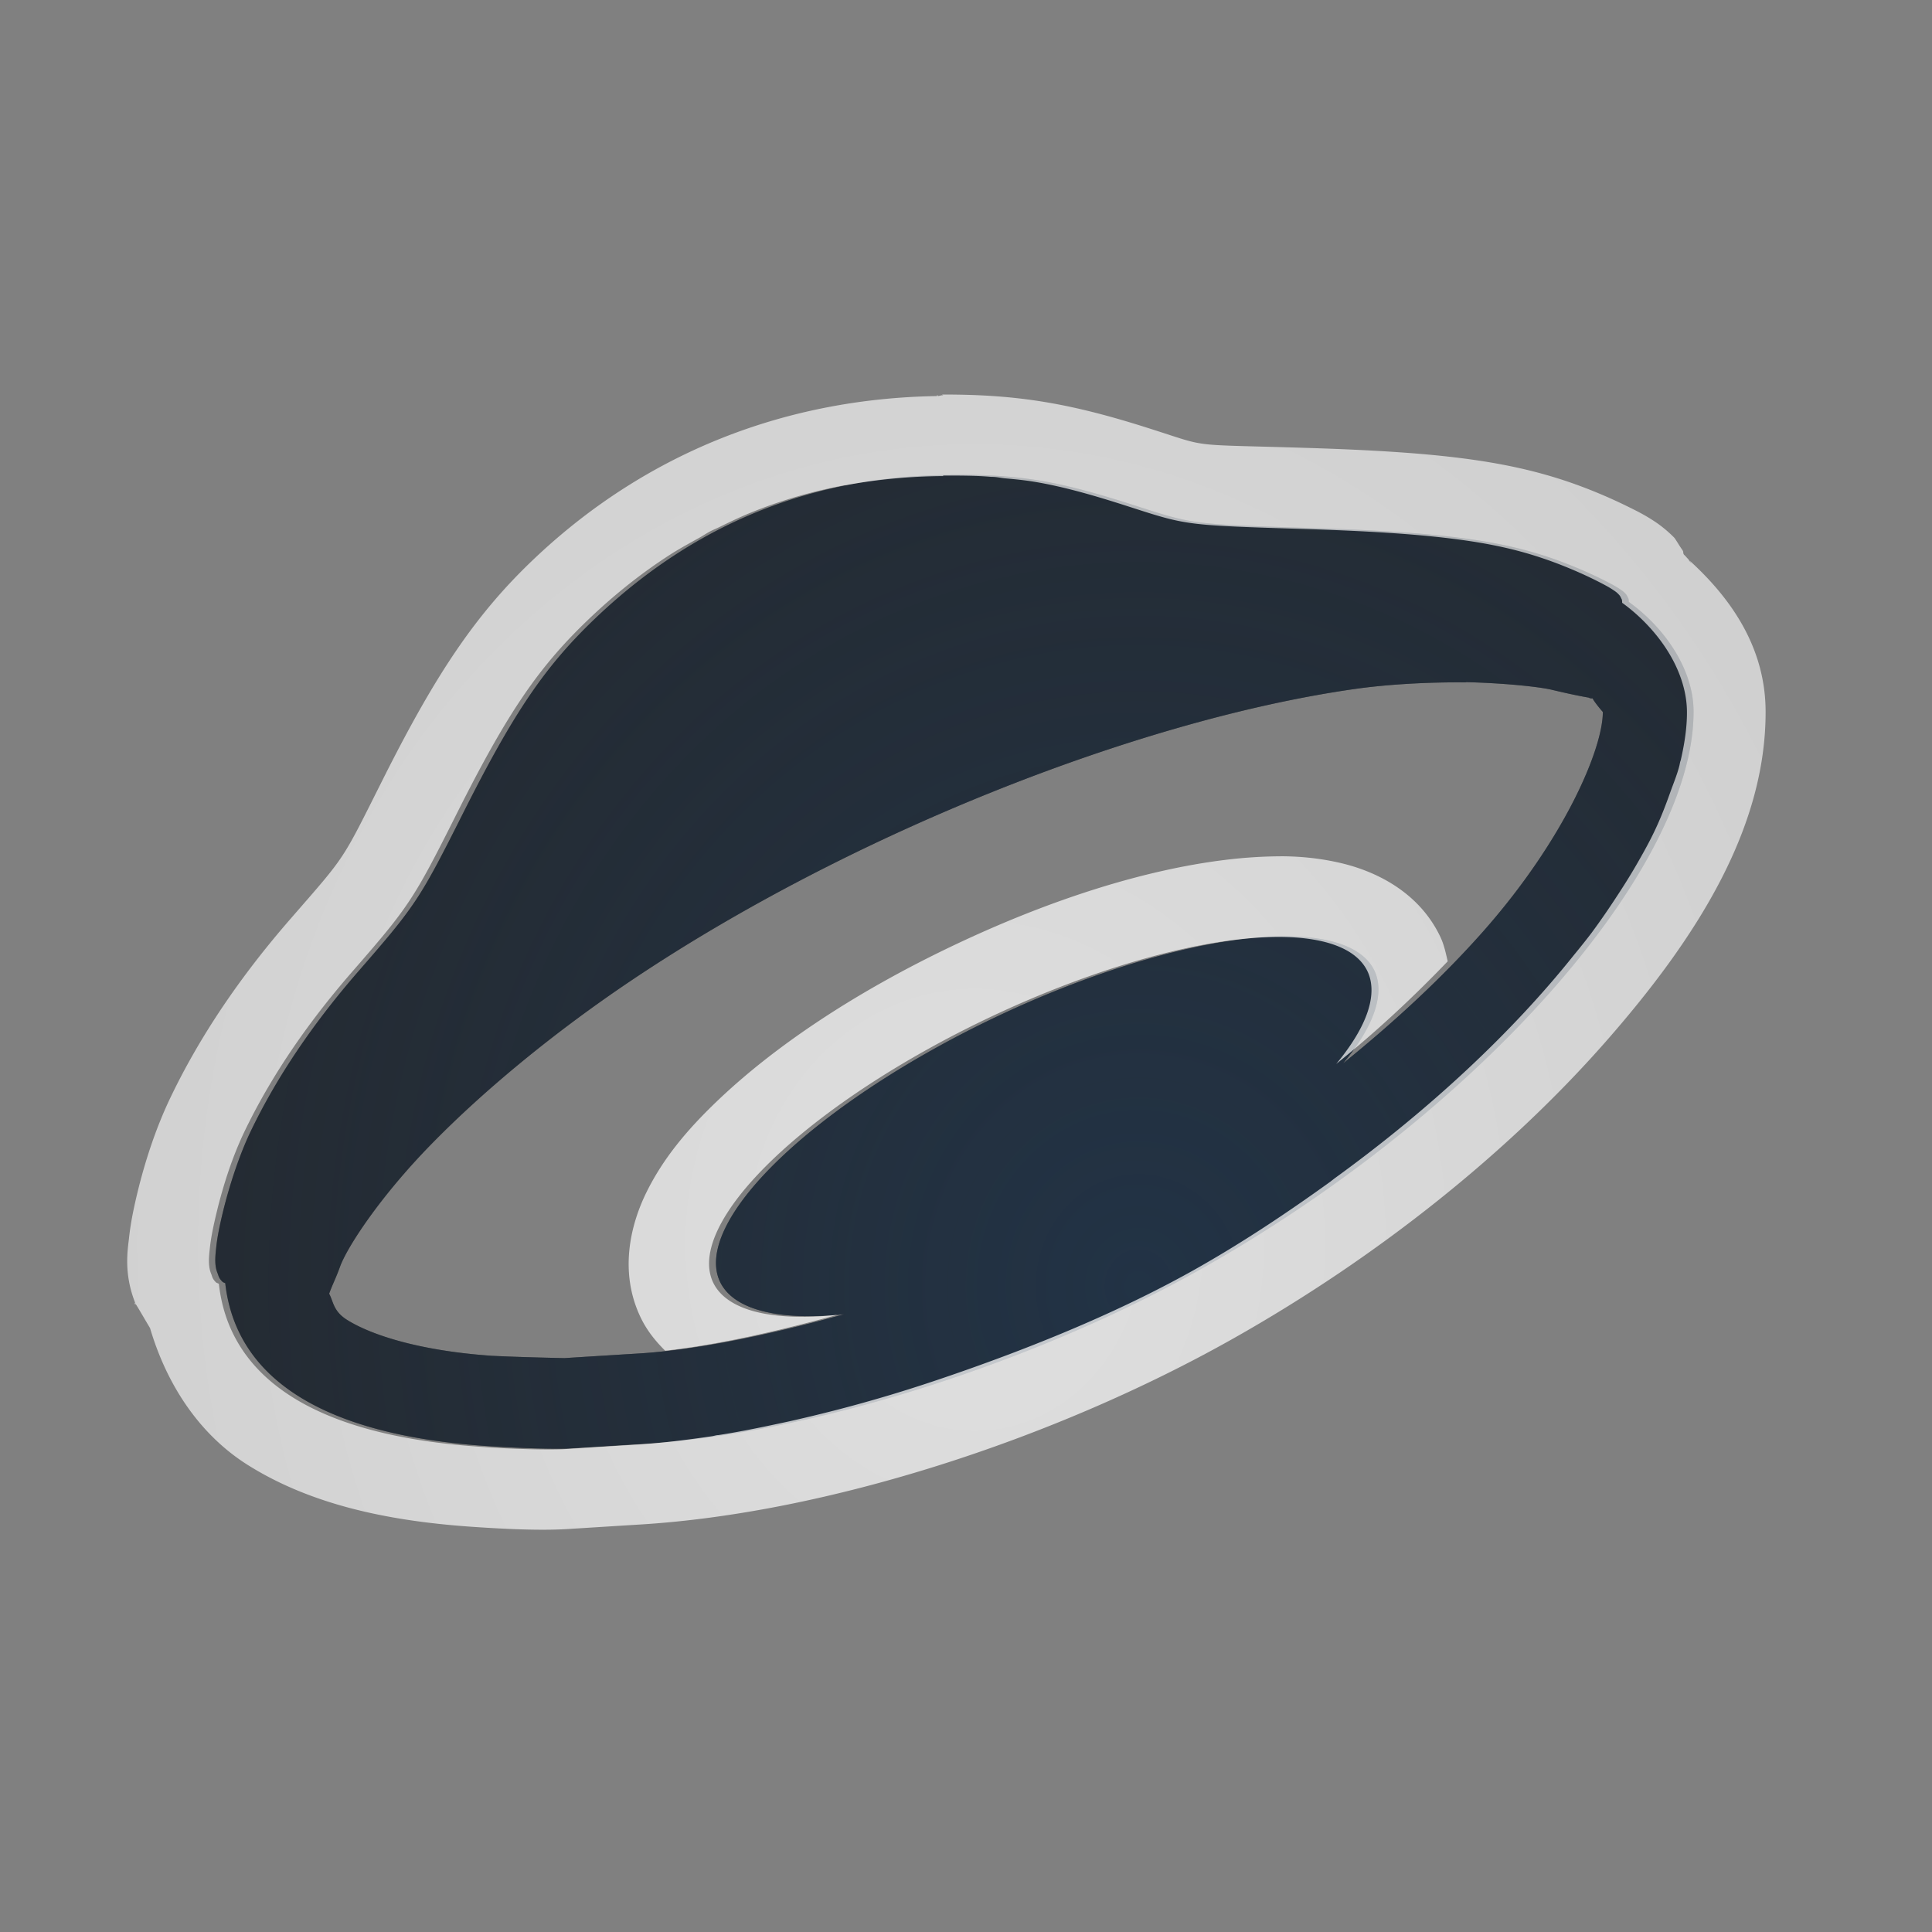 <?xml version="1.0" encoding="UTF-8"?>
<!-- Created with Inkscape (http://www.inkscape.org/) -->
<svg width="24" height="24" version="1.1" xmlns="http://www.w3.org/2000/svg" xmlns:cc="http://creativecommons.org/ns#" xmlns:dc="http://purl.org/dc/elements/1.1/" xmlns:rdf="http://www.w3.org/1999/02/22-rdf-syntax-ns#" xmlns:xlink="http://www.w3.org/1999/xlink">
	<rect width="100%" height="100%" fill="#808080" stroke="none"/>
	<defs>
		<radialGradient id="e" cx="8.393" cy="11.545" r="6.154" gradientTransform="matrix(3.508 0 0 3.838 -15.301 -28.326)" gradientUnits="userSpaceOnUse">
			<stop stop-color="#213851" stop-opacity=".906" offset="0"/>
			<stop stop-color="#27303a" stop-opacity="0" offset="1"/>
		</radialGradient>
		<radialGradient id="g" cx="7.856" cy="12.164" r="7.156" gradientTransform="matrix(1.944 0 0 2.17 -3.163 -10.944)" gradientUnits="userSpaceOnUse">
			<stop stop-color="#ffffff" stop-opacity=".749" offset="0"/>
			<stop stop-color="#ffffff" stop-opacity=".605" offset="1"/>
		</radialGradient>
	</defs>
	<path d="m11.8 5.9c-1.685 0.013-3.134 0.586-4.363 1.742-0.653 0.614-1.043 1.184-1.682 2.455-0.537 1.069-0.59 1.151-1.299 1.965-0.573 0.658-1.021 1.323-1.342 1.992-0.138 0.288-0.261 0.66-0.342 0.99-0.04 0.165-0.073 0.321-0.086 0.451-0.015 0.13-0.021 0.228 0.016 0.32 0.014 0.033 0.012 0.057 0.059 0.105 0.011 0.011 0.024 0.014 0.037 0.02 0.134 1.191 1.221 1.883 3.23 2.022 0.404 0.028 0.879 0.041 1.055 0.031 0.176-0.011 0.586-0.037 0.912-0.057 2.071-0.126 4.835-0.994 6.941-2.182 3.438-1.938 6.106-4.963 6.102-6.916 0-0.488-0.32-1.011-0.805-1.361 0-0.021-7e-4 -0.042-0.012-0.055-0.011-0.029-0.023-0.041-0.035-0.053-0.021-0.023-0.043-0.037-0.07-0.055-0.054-0.036-0.129-0.075-0.217-0.119-0.177-0.088-0.408-0.186-0.621-0.26-0.672-0.232-1.439-0.327-2.973-0.375-1.49-0.047-1.476-0.045-2.18-0.272-0.982-0.317-1.431-0.393-2.316-0.391zm6.41 2.574c0.466 0.011 0.901 0.056 1.064 0.094 0.164 0.039 0.317 0.073 0.461 0.098 0.02 0.011 0.032 0.01 0.049 0.01 0.029 0.057 0.127 0.169 0.127 0.168 0 0.462-0.479 1.584-1.478 2.717-0.487 0.552-1.083 1.112-1.748 1.648a1.5 4.5 64.569 0 0 0.389-1.15 1.5 4.5 64.569 0 0-4.709 0.578 1.5 4.5 64.569 0 0-3.42 3.287 1.5 4.5 64.569 0 0 1.541 0.402c-0.922 0.254-1.818 0.443-2.559 0.488-0.329 0.02-0.741 0.046-0.916 0.057 0.012 0-0.535-0.01-0.904-0.029-0.89-0.062-1.493-0.256-1.797-0.447-0.171-0.108-0.167-0.225-0.221-0.324 0.034-0.098 0.085-0.196 0.133-0.33 0.085-0.242 0.499-0.879 1.147-1.539 0.647-0.66 1.516-1.381 2.492-2.035 2.676-1.793 6.258-3.219 8.953-3.606 0.413-0.06 0.931-0.089 1.397-0.084z" color="#000000" color-rendering="auto" dominant-baseline="auto" fill="#090d11" fill-opacity=".766" image-rendering="auto" shape-rendering="auto" solid-color="#000000" style="font-feature-settings:normal;font-variant-alternates:normal;font-variant-caps:normal;font-variant-east_asian:normal;font-variant-ligatures:normal;font-variant-numeric:normal;font-variant-position:normal;isolation:auto;mix-blend-mode:normal;paint-order:normal;shape-padding:0;text-decoration-color:#000000;text-decoration-line:none;text-decoration-style:solid;text-indent:0;text-orientation:mixed;text-transform:none;white-space:normal"/>
	<path d="m11.8 5.9c-1.685 0.013-3.134 0.586-4.363 1.742-0.653 0.614-1.043 1.184-1.682 2.455-0.537 1.069-0.59 1.151-1.299 1.965-0.573 0.658-1.021 1.323-1.342 1.992-0.138 0.288-0.261 0.66-0.342 0.99-0.04 0.165-0.073 0.321-0.086 0.451-0.015 0.13-0.021 0.228 0.016 0.32 0.014 0.033 0.012 0.057 0.059 0.105 0.011 0.011 0.024 0.014 0.037 0.02 0.134 1.191 1.221 1.883 3.23 2.022 0.404 0.028 0.879 0.041 1.055 0.031 0.176-0.011 0.586-0.037 0.912-0.057 2.071-0.126 4.835-0.994 6.941-2.182 3.438-1.938 6.106-4.963 6.102-6.916 0-0.488-0.32-1.011-0.805-1.361 0-0.021-7e-4 -0.042-0.012-0.055-0.011-0.029-0.023-0.041-0.035-0.053-0.021-0.023-0.043-0.037-0.07-0.055-0.054-0.036-0.129-0.075-0.217-0.119-0.177-0.088-0.408-0.186-0.621-0.26-0.672-0.232-1.439-0.327-2.973-0.375-1.49-0.047-1.476-0.045-2.18-0.272-0.982-0.317-1.431-0.393-2.316-0.391zm6.41 2.574c0.466 0.011 0.901 0.056 1.064 0.094 0.164 0.039 0.317 0.073 0.461 0.098 0.02 0.011 0.032 0.01 0.049 0.01 0.029 0.057 0.127 0.169 0.127 0.168 0 0.462-0.479 1.584-1.478 2.717-0.487 0.552-1.083 1.112-1.748 1.648a1.5 4.5 64.569 0 0 0.389-1.15 1.5 4.5 64.569 0 0-4.709 0.578 1.5 4.5 64.569 0 0-3.42 3.287 1.5 4.5 64.569 0 0 1.541 0.402c-0.922 0.254-1.818 0.443-2.559 0.488-0.329 0.02-0.741 0.046-0.916 0.057 0.012 0-0.535-0.01-0.904-0.029-0.89-0.062-1.493-0.256-1.797-0.447-0.171-0.108-0.167-0.225-0.221-0.324 0.034-0.098 0.085-0.196 0.133-0.33 0.085-0.242 0.499-0.879 1.147-1.539 0.647-0.66 1.516-1.381 2.492-2.035 2.676-1.793 6.258-3.219 8.953-3.606 0.413-0.06 0.931-0.089 1.397-0.084z" color="#000000" color-rendering="auto" dominant-baseline="auto" fill="url(#e)" fill-opacity=".766" image-rendering="auto" shape-rendering="auto" solid-color="#000000" style="font-feature-settings:normal;font-variant-alternates:normal;font-variant-caps:normal;font-variant-east_asian:normal;font-variant-ligatures:normal;font-variant-numeric:normal;font-variant-position:normal;isolation:auto;mix-blend-mode:normal;paint-order:normal;shape-padding:0;text-decoration-color:#000000;text-decoration-line:none;text-decoration-style:solid;text-indent:0;text-orientation:mixed;text-transform:none;white-space:normal"/>
	<path d="m11.7 4.9 0.018 0.01h-0.01c-0.02 1e-4 -0.039 0.01-0.059 0.01v-0.01h-0.01v0.01c-1.882 0.03-3.601 0.702-4.981 2-0.733 0.689-1.23 1.426-1.889 2.736-0.534 1.064-0.457 0.95-1.16 1.758-0.623 0.715-1.124 1.454-1.49 2.217-0.183 0.381-0.317 0.794-0.412 1.185-0.044 0.184-0.084 0.369-0.105 0.57-0.018 0.153-0.065 0.444 0.08 0.805v0.022c-0.049-0.116 0.082 0.119 0.182 0.285 0.202 0.686 0.601 1.315 1.215 1.701 0.749 0.47 1.675 0.691 2.781 0.767 0.436 0.03 0.853 0.048 1.18 0.029 0.177-0.011 0.587-0.037 0.912-0.057 2.295-0.14 5.119-1.042 7.369-2.311 1.816-1.024 3.419-2.32 4.602-3.66 1.182-1.34 2.012-2.693 2.01-4.125 0-0.779-0.41-1.391-0.943-1.877l0.062 0.105c-0.017-0.046-0.048-0.073-0.08-0.125-0.019-0.017-0.033-0.038-0.053-0.055-0.018-0.03 5e-4 -0.024-0.019-0.057-0.04-0.055-0.086-0.137-0.102-0.154-0.117-0.119-0.227-0.19-0.234-0.195-0.129-0.086-0.225-0.133-0.324-0.182-0.221-0.11-0.477-0.22-0.738-0.31-0.815-0.281-1.704-0.379-3.268-0.428-1.49-0.047-1.198 0-1.904-0.225-1.024-0.331-1.683-0.44-2.629-0.438zm0.014 1.008h0.01c0.219-6e-4 0.412 0 0.592 0.016 0 1e-4 0-1e-4 0.01 0 0.055 0 0.105 0.013 0.158 0.018 0.123 0.011 0.247 0.023 0.367 0.043 0.345 0.058 0.702 0.156 1.193 0.315 0.704 0.227 0.69 0.225 2.18 0.272 0.767 0.024 1.343 0.061 1.81 0.119 0.234 0.029 0.439 0.063 0.629 0.105 0.191 0.042 0.365 0.092 0.533 0.15 0.213 0.073 0.445 0.172 0.621 0.26 0.088 0.044 0.163 0.083 0.217 0.119 0.027 0.018 0.049 0.032 0.07 0.055 0.012 0.012 0.024 0.024 0.035 0.053 0.011 0.013 0.012 0.034 0.012 0.055 0.122 0.088 0.232 0.187 0.33 0.293 0.098 0.106 0.183 0.218 0.254 0.336 0.141 0.235 0.221 0.488 0.221 0.732 4e-4 0.189-0.03 0.391-0.078 0.598-0.01 0.024-0.011 0.048-0.018 0.072-0.027 0.106-0.074 0.218-0.113 0.328-0.058 0.163-0.121 0.327-0.203 0.496-0.056 0.117-0.122 0.236-0.19 0.355-0.081 0.143-0.17 0.286-0.266 0.432-0.099 0.152-0.202 0.303-0.316 0.457-0.071 0.094-0.148 0.189-0.225 0.283-0.76 0.951-1.782 1.909-2.975 2.773-0.012 0.01-0.023 0.019-0.035 0.027 0 0-0.01 0.01-0.012 0.01-0.533 0.384-1.085 0.753-1.672 1.084-0.869 0.49-1.857 0.904-2.855 1.256-0.358 0.126-0.708 0.242-1.066 0.346-0.379 0.111-0.753 0.206-1.121 0.289-0.301 0.065-0.599 0.128-0.887 0.172-0.026 0-0.052 0.01-0.078 0.014-0.321 0.047-0.634 0.086-0.93 0.104-0.327 0.02-0.737 0.046-0.912 0.057-0.176 0.01-0.651 0-1.055-0.031-1.507-0.104-2.494-0.519-2.951-1.223-0.152-0.234-0.246-0.501-0.279-0.799-0.013-0.01-0.026-0.01-0.037-0.02-0.047-0.048-0.045-0.072-0.059-0.105-0.037-0.092-0.031-0.191-0.016-0.32 0.013-0.13 0.046-0.286 0.086-0.451 0.04-0.166 0.09-0.341 0.148-0.512 0.058-0.17 0.124-0.335 0.193-0.479 0.321-0.669 0.769-1.334 1.342-1.992 0.709-0.814 0.762-0.895 1.299-1.965 0.638-1.272 1.029-1.841 1.682-2.455 0.153-0.144 0.311-0.28 0.471-0.406 8e-4 -6e-4 0 0 0 0 0.16-0.126 0.323-0.242 0.49-0.35 8e-4 -5e-4 0 0 0 0 0.121-0.078 0.247-0.146 0.371-0.215 0.048-0.027 0.095-0.059 0.144-0.084 0.032-0.016 0.065-0.029 0.098-0.045 0.144-0.071 0.288-0.14 0.438-0.199 0.362-0.144 0.737-0.251 1.127-0.324 0-5e-4 0.01 0 0.01 0 0.194-0.036 0.391-0.063 0.592-0.082 0.203-0.019 0.41-0.03 0.621-0.031zm4.232 4.729c-0.235 0-0.476 0.014-0.727 0.045-1.003 0.123-2.165 0.488-3.369 1.06-1.204 0.572-2.222 1.245-2.951 1.945-0.365 0.35-0.66 0.702-0.867 1.121-0.207 0.419-0.339 1-0.076 1.553 0.079 0.167 0.188 0.3 0.307 0.418 0.647-0.072 1.381-0.237 2.137-0.445a1.5 4.5 64.569 0 1-1.541-0.402 1.5 4.5 64.569 0 1 3.42-3.287 1.5 4.5 64.569 0 1 3.717-1.004 1.5 4.5 64.569 0 1 0.992 0.426 1.5 4.5 64.569 0 1-0.389 1.15c0.516-0.416 0.972-0.845 1.385-1.275-0.024-0.102-0.044-0.204-0.092-0.305-0.263-0.553-0.798-0.817-1.254-0.92-0.227-0.052-0.457-0.077-0.691-0.08z" color="#000000" color-rendering="auto" dominant-baseline="auto" fill="url(#g)" image-rendering="auto" shape-rendering="auto" solid-color="#000000" style="font-feature-settings:normal;font-variant-alternates:normal;font-variant-caps:normal;font-variant-east_asian:normal;font-variant-ligatures:normal;font-variant-numeric:normal;font-variant-position:normal;isolation:auto;mix-blend-mode:normal;paint-order:normal;shape-padding:0;text-decoration-color:#000000;text-decoration-line:none;text-decoration-style:solid;text-indent:0;text-orientation:mixed;text-transform:none;white-space:normal"/>
</svg>
